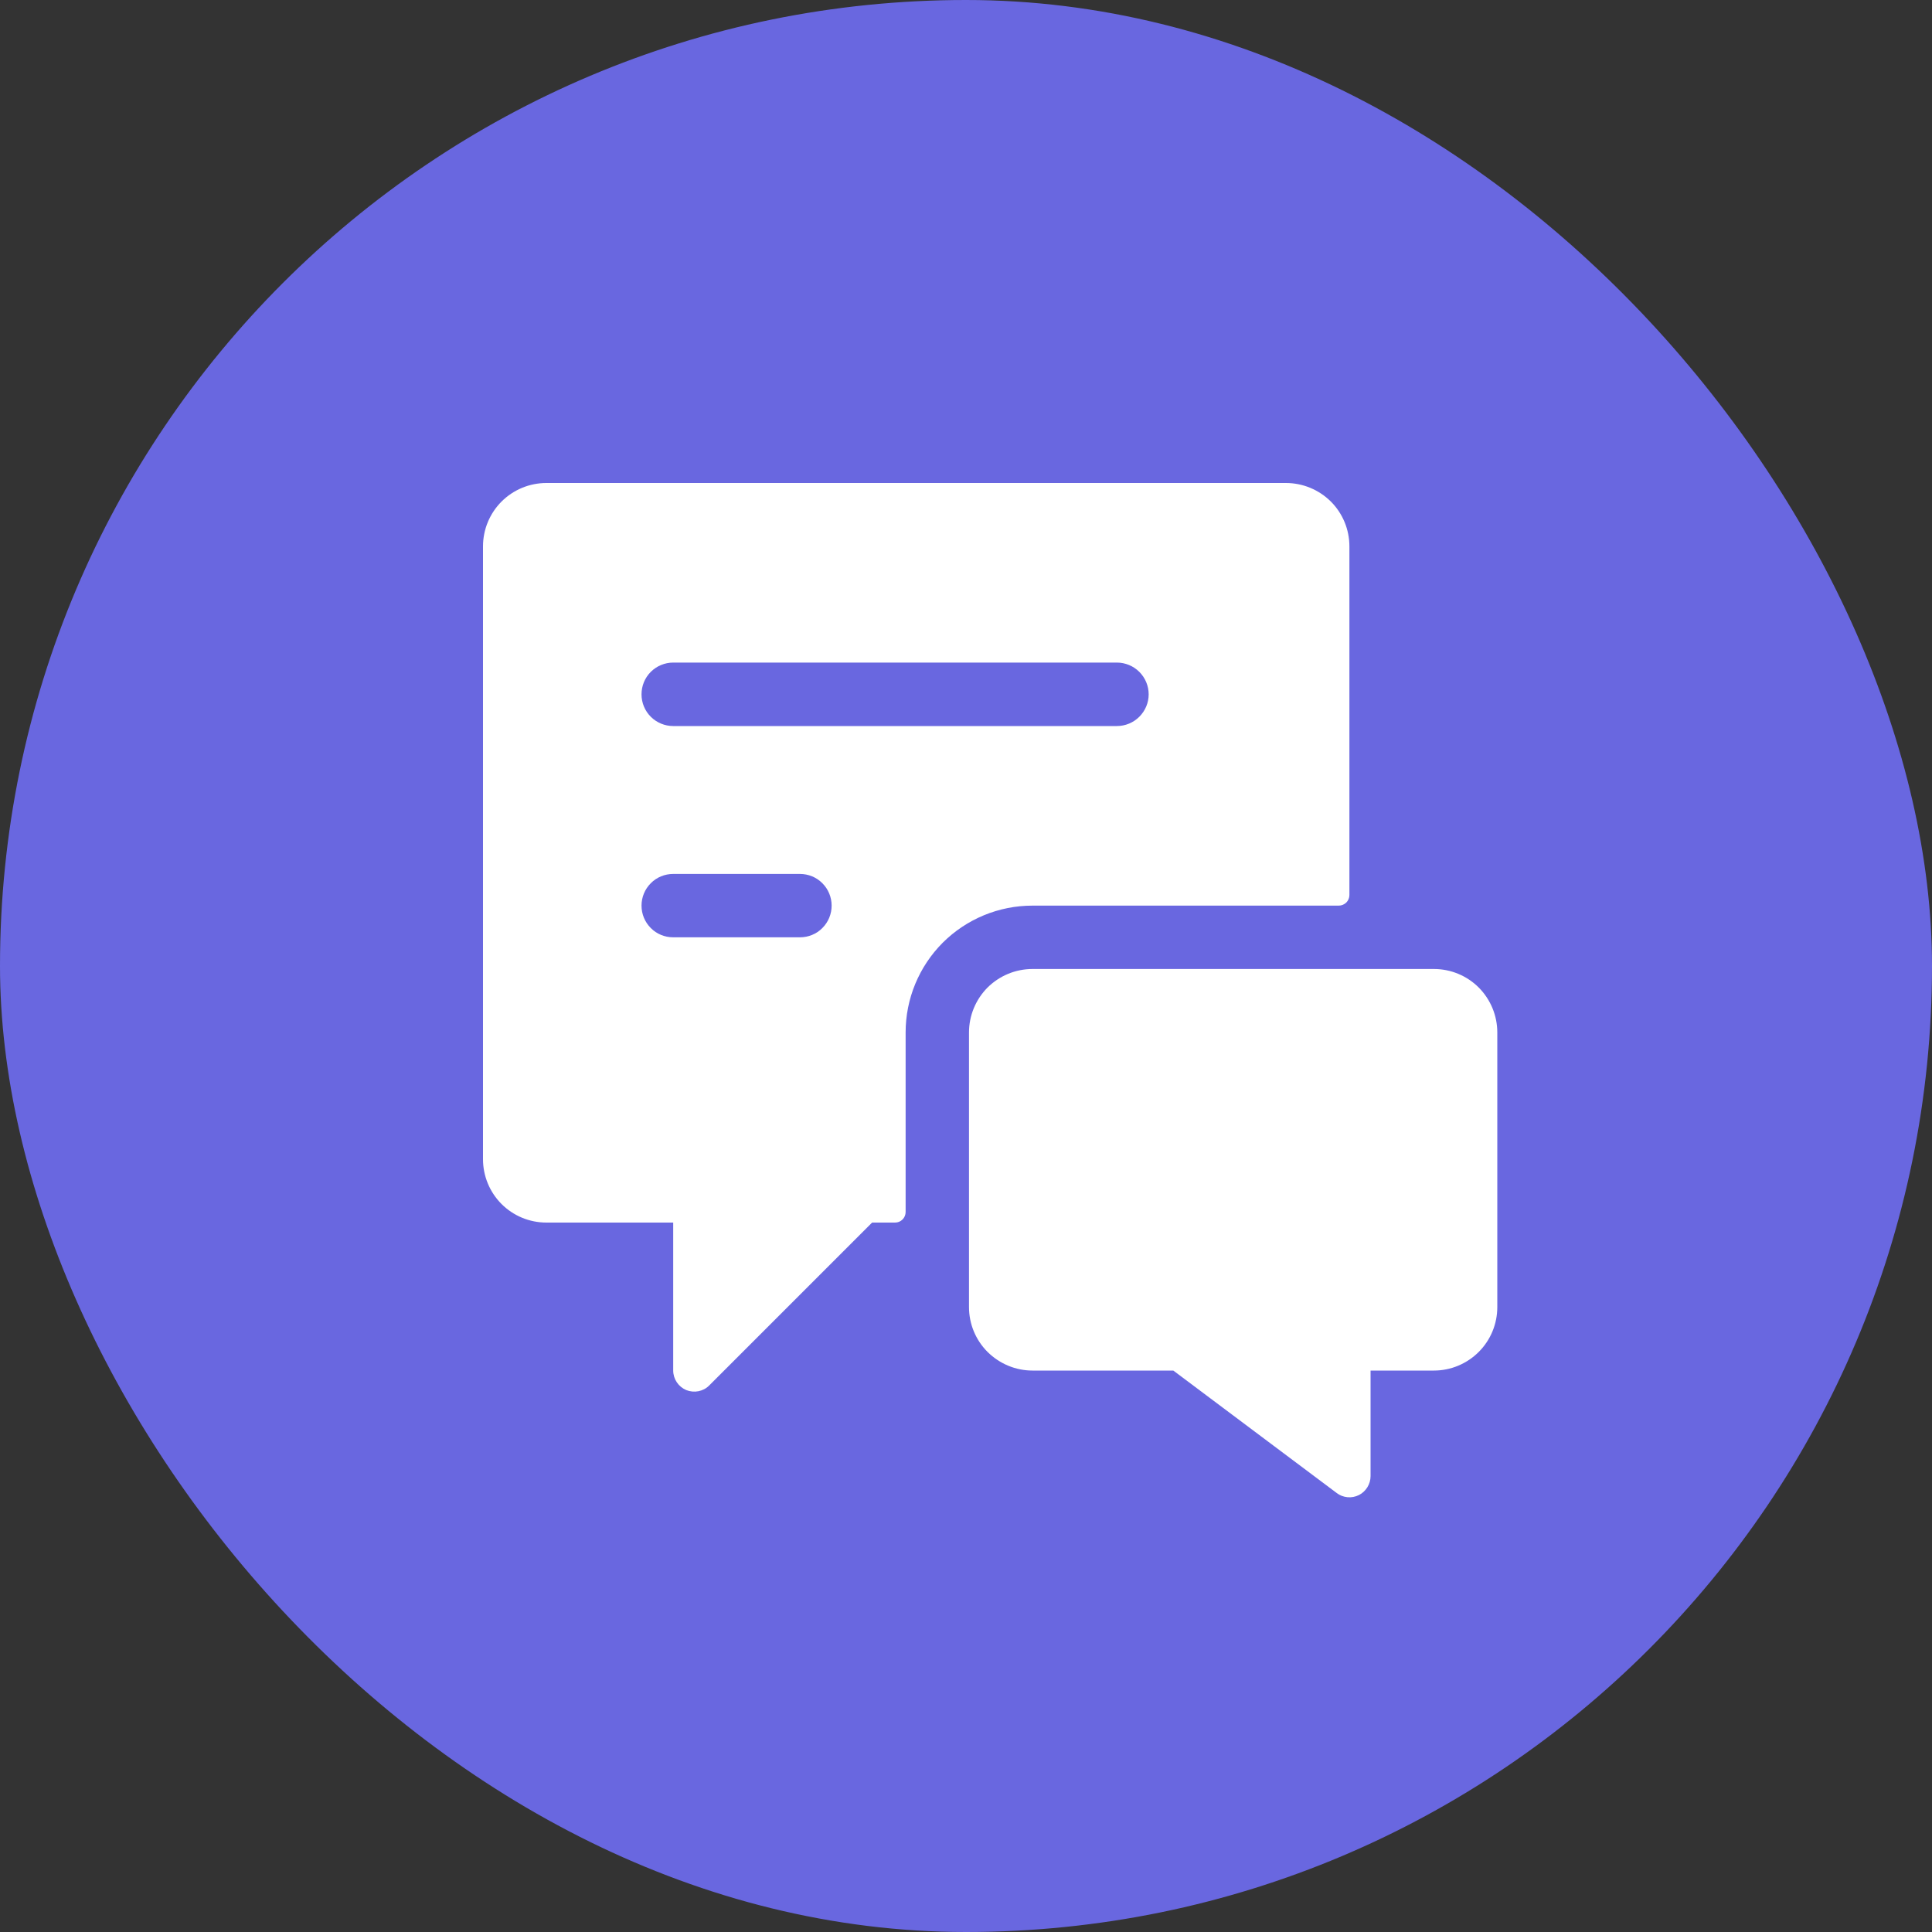 <svg width="20" height="20" viewBox="0 0 20 20" fill="none" xmlns="http://www.w3.org/2000/svg">
<rect x="0" y="0" width="20" height="20" fill="#333333" stroke="none"/>
<rect width="20" height="20" rx="10" fill="#6967E0"/>
<g clip-path="url(#clip0_1521_6218)">
<path d="M9.375 10.688C9.375 10.339 9.513 10.006 9.759 9.759C10.006 9.513 10.339 9.375 10.688 9.375H13.859C13.888 9.375 13.916 9.363 13.937 9.343C13.957 9.322 13.969 9.295 13.969 9.266V5.656C13.969 5.482 13.9 5.315 13.777 5.192C13.653 5.069 13.486 5 13.312 5H5.656C5.482 5 5.315 5.069 5.192 5.192C5.069 5.315 5 5.482 5 5.656V12C5 12.174 5.069 12.341 5.192 12.464C5.315 12.587 5.482 12.656 5.656 12.656H6.969V14.188C6.969 14.231 6.982 14.273 7.006 14.309C7.03 14.345 7.064 14.373 7.104 14.39C7.144 14.406 7.188 14.41 7.23 14.402C7.273 14.393 7.312 14.373 7.342 14.342L9.028 12.656H9.266C9.295 12.656 9.322 12.645 9.343 12.624C9.363 12.604 9.375 12.576 9.375 12.547V10.688ZM8.281 9.703H6.969C6.882 9.703 6.798 9.669 6.737 9.607C6.675 9.545 6.641 9.462 6.641 9.375C6.641 9.288 6.675 9.205 6.737 9.143C6.798 9.081 6.882 9.047 6.969 9.047H8.281C8.368 9.047 8.452 9.081 8.513 9.143C8.575 9.205 8.609 9.288 8.609 9.375C8.609 9.462 8.575 9.545 8.513 9.607C8.452 9.669 8.368 9.703 8.281 9.703ZM11.562 7.516H6.969C6.882 7.516 6.798 7.481 6.737 7.42C6.675 7.358 6.641 7.275 6.641 7.188C6.641 7.1 6.675 7.017 6.737 6.955C6.798 6.894 6.882 6.859 6.969 6.859H11.562C11.649 6.859 11.733 6.894 11.794 6.955C11.856 7.017 11.891 7.1 11.891 7.188C11.891 7.275 11.856 7.358 11.794 7.42C11.733 7.481 11.649 7.516 11.562 7.516Z" fill="white"/>
<path d="M14.844 10.031H10.688C10.514 10.031 10.347 10.1 10.223 10.223C10.1 10.347 10.031 10.514 10.031 10.688V13.531C10.031 13.705 10.1 13.872 10.223 13.995C10.347 14.118 10.514 14.188 10.688 14.188H12.146L13.838 15.456C13.87 15.481 13.909 15.495 13.949 15.499C13.99 15.503 14.03 15.495 14.067 15.477C14.103 15.459 14.133 15.431 14.155 15.396C14.176 15.362 14.188 15.322 14.188 15.281V14.188H14.844C15.018 14.188 15.185 14.118 15.308 13.995C15.431 13.872 15.5 13.705 15.5 13.531V10.688C15.5 10.514 15.431 10.347 15.308 10.223C15.185 10.1 15.018 10.031 14.844 10.031Z" fill="white"/>
</g>
<defs>
<clipPath id="clip0_1521_6218">
<rect width="10.5" height="10.5" fill="white" transform="translate(5 5)"/>
</clipPath>
</defs>
</svg>
